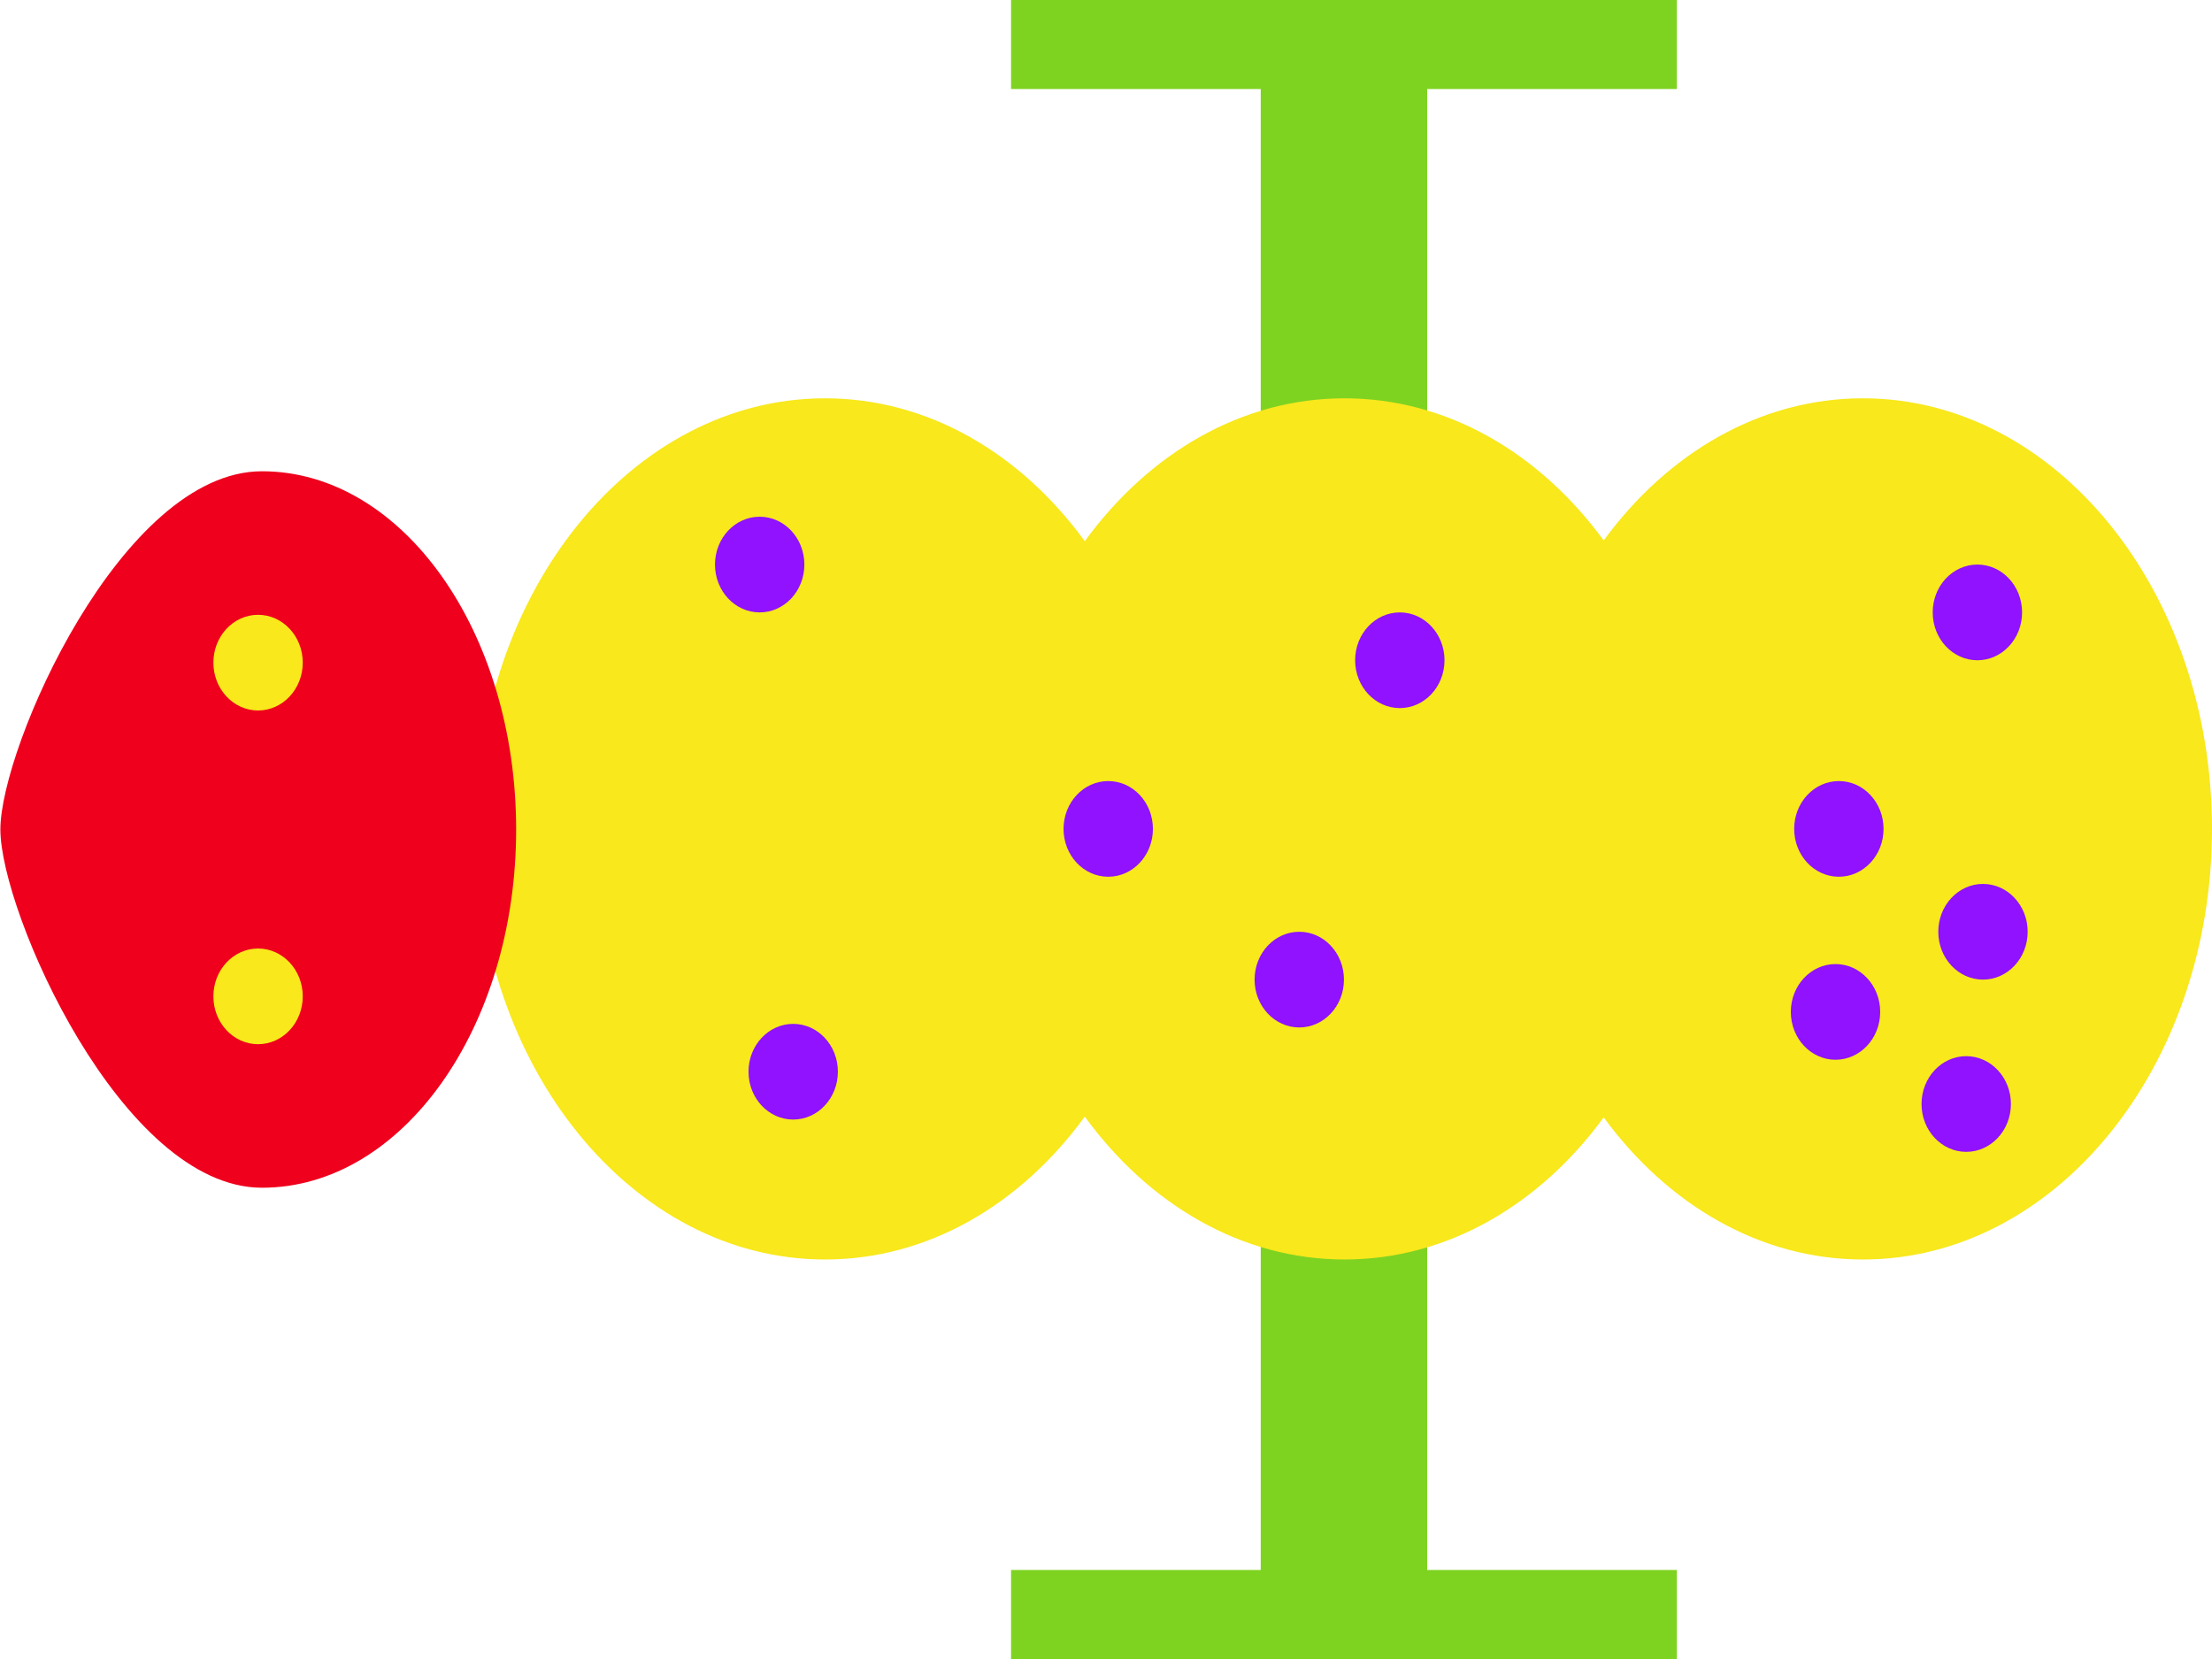<svg viewBox="0 0 2000 1500" version="1.1" xmlns="http://www.w3.org/2000/svg" xmlns:xlink="http://www.w3.org/1999/xlink">
    <!-- Generator: Sketch 41.2 (35397) - http://www.bohemiancoding.com/sketch -->
    <title>Müşerref</title>
    <desc>Created with Sketch.</desc>
    <defs></defs>
    <g id="Page-1" stroke="none" stroke-width="1" fill="none" fill-rule="evenodd">
        <g id="Muserref">
            <g id="Leg-Top" transform="translate(1215.152, 426.099) scale(-1, 1) translate(-1215.152, -426.099) translate(914.141, 0)" fill="#7ED321">
                <path d="M376.263,80.518 L376.263,852.199 L225.758,852.199 L225.758,80.518 L0,80.518 L0,0 L602.02,0 L602.02,80.518 L376.263,80.518 Z" id="Combined-Shape"></path>
            </g>
            <g id="Leg-Bottom" transform="translate(1215.152, 1073.901) scale(-1, -1) translate(-1215.152, -1073.901) translate(914.141, 647.801)" fill="#7ED321">
                <path d="M376.263,80.518 L376.263,852.199 L225.758,852.199 L225.758,80.518 L0,80.518 L0,0 L602.02,0 L602.02,80.518 L376.263,80.518 Z" id="Combined-Shape"></path>
            </g>
            <g class="Body" transform="translate(1215.152, 749.459) scale(-1, 1) translate(-1215.152, -749.459) translate(430.303, 360.13)">
                <path d="M1019.192,129.182 C961.407,49.877 877.598,0 784.343,0 C691.361,0 607.768,49.587 550,128.491 C492.232,49.587 408.639,0 315.657,0 C141.324,0 0,174.309 0,389.329 C0,604.35 141.324,778.659 315.657,778.659 C408.639,778.659 492.232,729.072 550,650.168 C607.768,729.072 691.361,778.659 784.343,778.659 C877.598,778.659 961.407,728.782 1019.192,649.477 C1076.977,728.782 1160.786,778.659 1254.04,778.659 C1428.373,778.659 1569.697,604.35 1569.697,389.329 C1569.697,174.309 1428.373,0 1254.04,0 C1160.786,0 1076.977,49.877 1019.192,129.182 Z" id="Combined-Shape" fill="#F8E81C"></path>
                <ellipse fill="#9012FE" cx="212.121" cy="193.583" rx="40.404" ry="43.259"></ellipse>
                <ellipse fill="#9012FE" cx="337.374" cy="389.329" rx="40.404" ry="43.259"></ellipse>
                <ellipse fill="#9012FE" cx="207.071" cy="482.336" rx="40.404" ry="43.259"></ellipse>
                <ellipse fill="#9012FE" cx="734.343" cy="236.842" rx="40.404" ry="43.259"></ellipse>
                <ellipse fill="#9012FE" cx="997.98" cy="389.329" rx="40.404" ry="43.259"></ellipse>
                <ellipse fill="#9012FE" cx="825.253" cy="525.595" rx="40.404" ry="43.259"></ellipse>
                <ellipse fill="#9012FE" cx="1313.131" cy="150.324" rx="40.404" ry="43.259"></ellipse>
                <ellipse fill="#9012FE" cx="1282.828" cy="608.868" rx="40.404" ry="43.259"></ellipse>
                <ellipse fill="#9012FE" cx="340.404" cy="554.795" rx="40.404" ry="43.259"></ellipse>
                <ellipse fill="#9012FE" cx="222.222" cy="638.068" rx="40.404" ry="43.259"></ellipse>
            </g>
            <g id="Head-4" transform="translate(233.333, 750) scale(-1, 1) translate(-233.333, -750) translate(-0, 426.099)">
                <path d="M229.798,647.801 C356.712,647.801 466.329,398.006 466.329,323.901 C466.329,249.795 356.712,0 229.798,0 C102.884,0 0,145.015 0,323.901 C0,502.786 102.884,647.801 229.798,647.801 Z" id="Oval" fill="#EF001D"></path>
                <ellipse fill="#F8E81C" cx="233.333" cy="173.035" rx="40.404" ry="43.259"></ellipse>
                <ellipse fill="#F8E81C" cx="233.333" cy="474.766" rx="40.404" ry="43.259"></ellipse>
            </g>
        </g>
    </g>
</svg>
